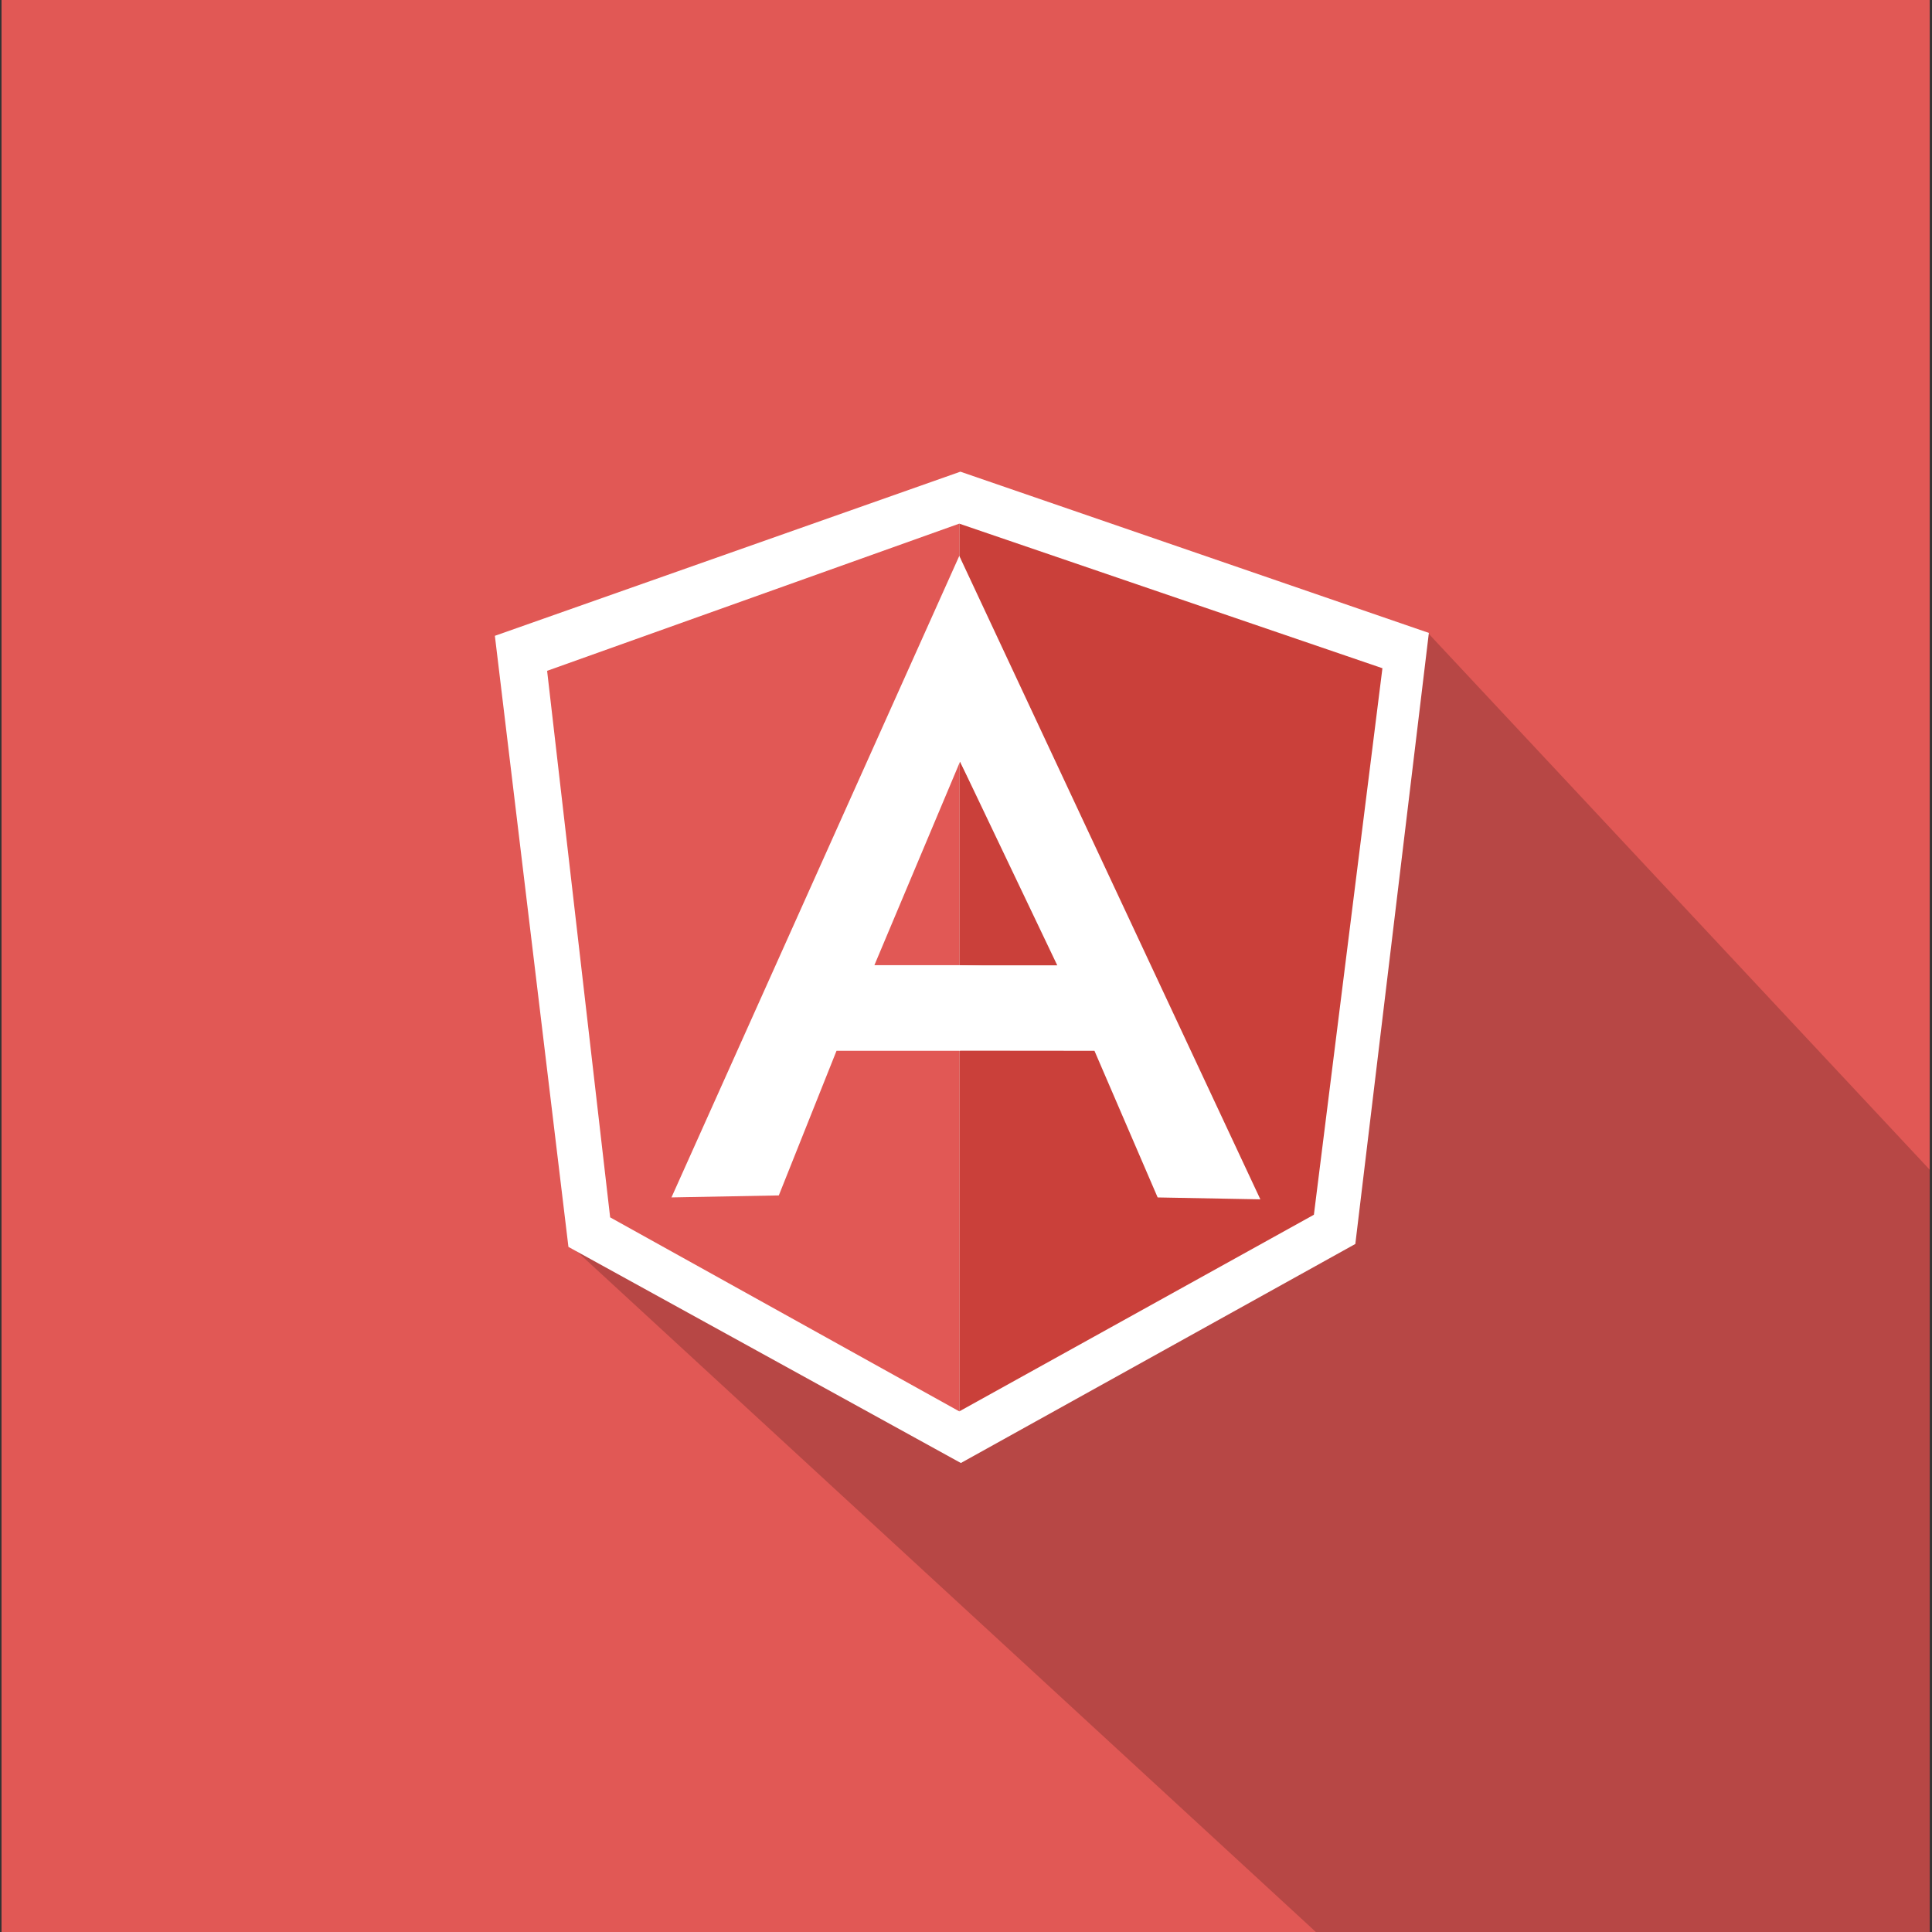 <?xml version="1.0" encoding="UTF-8" standalone="no"?>
<svg width="163px" height="163px" viewBox="0 0 163 163" version="1.1" xmlns="http://www.w3.org/2000/svg" xmlns:xlink="http://www.w3.org/1999/xlink" xmlns:sketch="http://www.bohemiancoding.com/sketch/ns">
    <rect x="0" y="0" width="163" height="163" fill="#333333" stroke="none"/>
    <!-- Generator: Sketch 3.3.3 (12081) - http://www.bohemiancoding.com/sketch -->
    <title>Angular</title>
    <desc>Created with Sketch.</desc>
    <defs></defs>
    <g id="Page-1" stroke="none" stroke-width="1" fill="none" fill-rule="evenodd" sketch:type="MSPage">
        <g id="Artboard-1" sketch:type="MSArtboardGroup" transform="translate(-266, -10)">
            <g id="Angular" sketch:type="MSLayerGroup" transform="translate(266, 10)">
                <g id="Group" sketch:type="MSShapeGroup">
                    <path d="M0.128,163 L162.81,163 L162.81,0 L0.128,0 L0.128,163" id="Shape" fill="#E15855"></path>
                    <path d="M120.551,53.484 L56.367,77.998 L48.106,105.059 L111.019,163 L162.81,163 L162.81,98.691 L120.551,53.484" id="Shape" opacity="0.191" fill="#010101"></path>
                    <path d="M81.026,39.795 L41.752,53.643 L47.958,105.199 L81.067,123.432 L114.347,104.952 L120.551,53.398 L81.026,39.795" id="Shape" fill="#FFFFFF"></path>
                    <path d="M116.633,56.378 L80.934,44.18 L80.934,119.075 L110.851,102.486 L116.633,56.378" id="Shape" fill="#CA403A"></path>
                    <path d="M46.159,56.597 L51.477,102.706 L80.933,119.075 L80.933,44.178 L46.159,56.597" id="Shape" fill="#E15855"></path>
                    <path d="M89.81,81.732 L80.999,64.254 L73.771,81.432 L80.933,81.432 L89.81,81.732 L89.81,81.732 Z M90.76,84.05 L80.934,88.655 L70.576,88.655 L65.707,100.856 L56.651,101.024 L80.934,46.899 L90.76,84.05 L90.76,84.05 Z" id="Shape" fill="#FFFFFF"></path>
                    <path d="M80.933,46.899 L80.998,64.254 L89.2,81.445 L80.952,81.445 L80.933,88.644 L92.338,88.655 L97.669,101.026 L106.334,101.187 L80.933,46.899" id="Shape" fill="#FFFFFF"></path>
                </g>
            </g>
        </g>
    </g>
</svg>